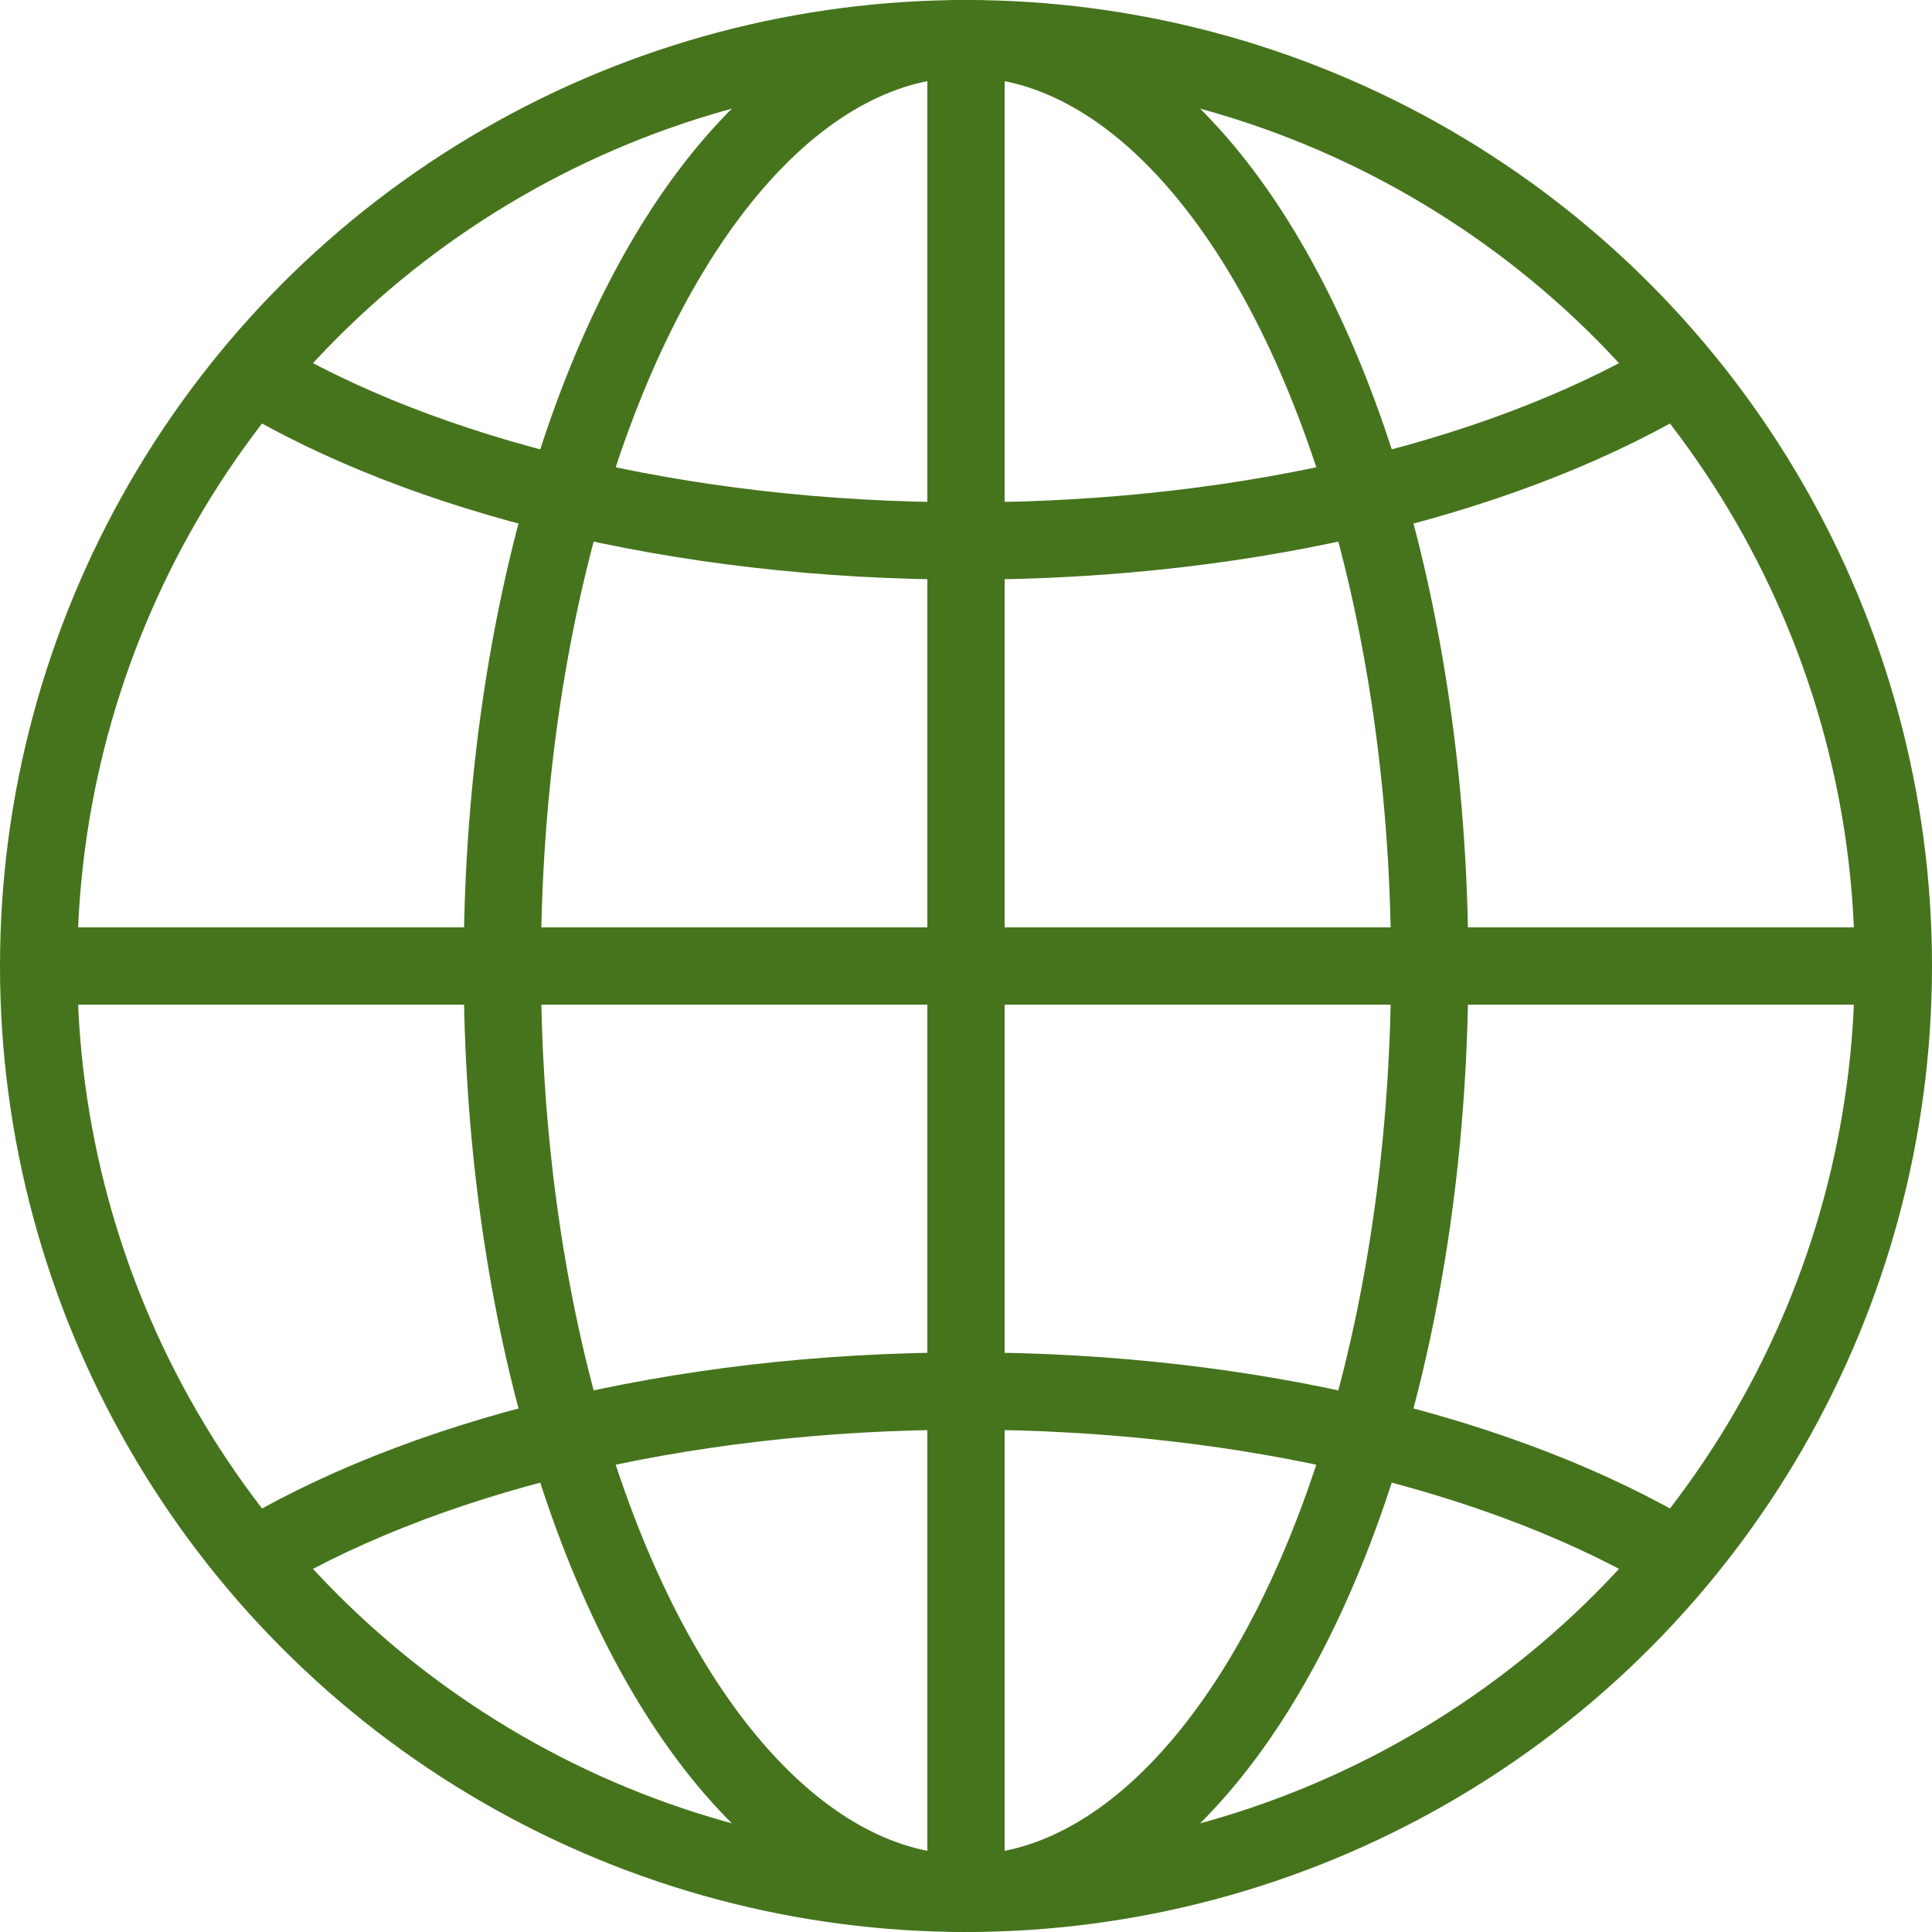 <?xml version="1.0" encoding="utf-8"?>
<!-- Generator: Adobe Illustrator 16.0.0, SVG Export Plug-In . SVG Version: 6.00 Build 0)  -->
<!DOCTYPE svg PUBLIC "-//W3C//DTD SVG 1.1//EN" "http://www.w3.org/Graphics/SVG/1.1/DTD/svg11.dtd">
<svg version="1.1" id="Layer_1" xmlns="http://www.w3.org/2000/svg" xmlns:xlink="http://www.w3.org/1999/xlink" x="0px" y="0px"
	 width="50px" height="50px" viewBox="0 0 50 50" enable-background="new 0 0 50 50" xml:space="preserve">
<rect fill="none" width="50" height="50"/>
<circle fill="none" stroke="#46741D" stroke-width="2" stroke-linecap="round" stroke-miterlimit="10" cx="25" cy="25" r="24"/>
<ellipse fill="none" stroke="#46741D" stroke-width="2" stroke-linecap="round" stroke-miterlimit="10" cx="25" cy="25" rx="12" ry="24"/>
<path fill="none" stroke="#46741D" stroke-width="2" stroke-miterlimit="10" d="M6.365,40.438C10.766,37.729,17.479,36,25,36
	c7.418,0,14.049,1.682,18.451,4.325"/>
<path fill="none" stroke="#46741D" stroke-width="2" stroke-miterlimit="10" d="M43.635,9.563C39.234,12.271,32.521,14,25,14
	c-7.417,0-14.049-1.682-18.451-4.325"/>
<line fill="none" stroke="#46741D" stroke-width="2" stroke-miterlimit="10" x1="1" y1="25" x2="49" y2="25"/>
<line fill="none" stroke="#46741D" stroke-width="2" stroke-miterlimit="10" x1="25" y1="1" x2="25" y2="49"/>
</svg>
